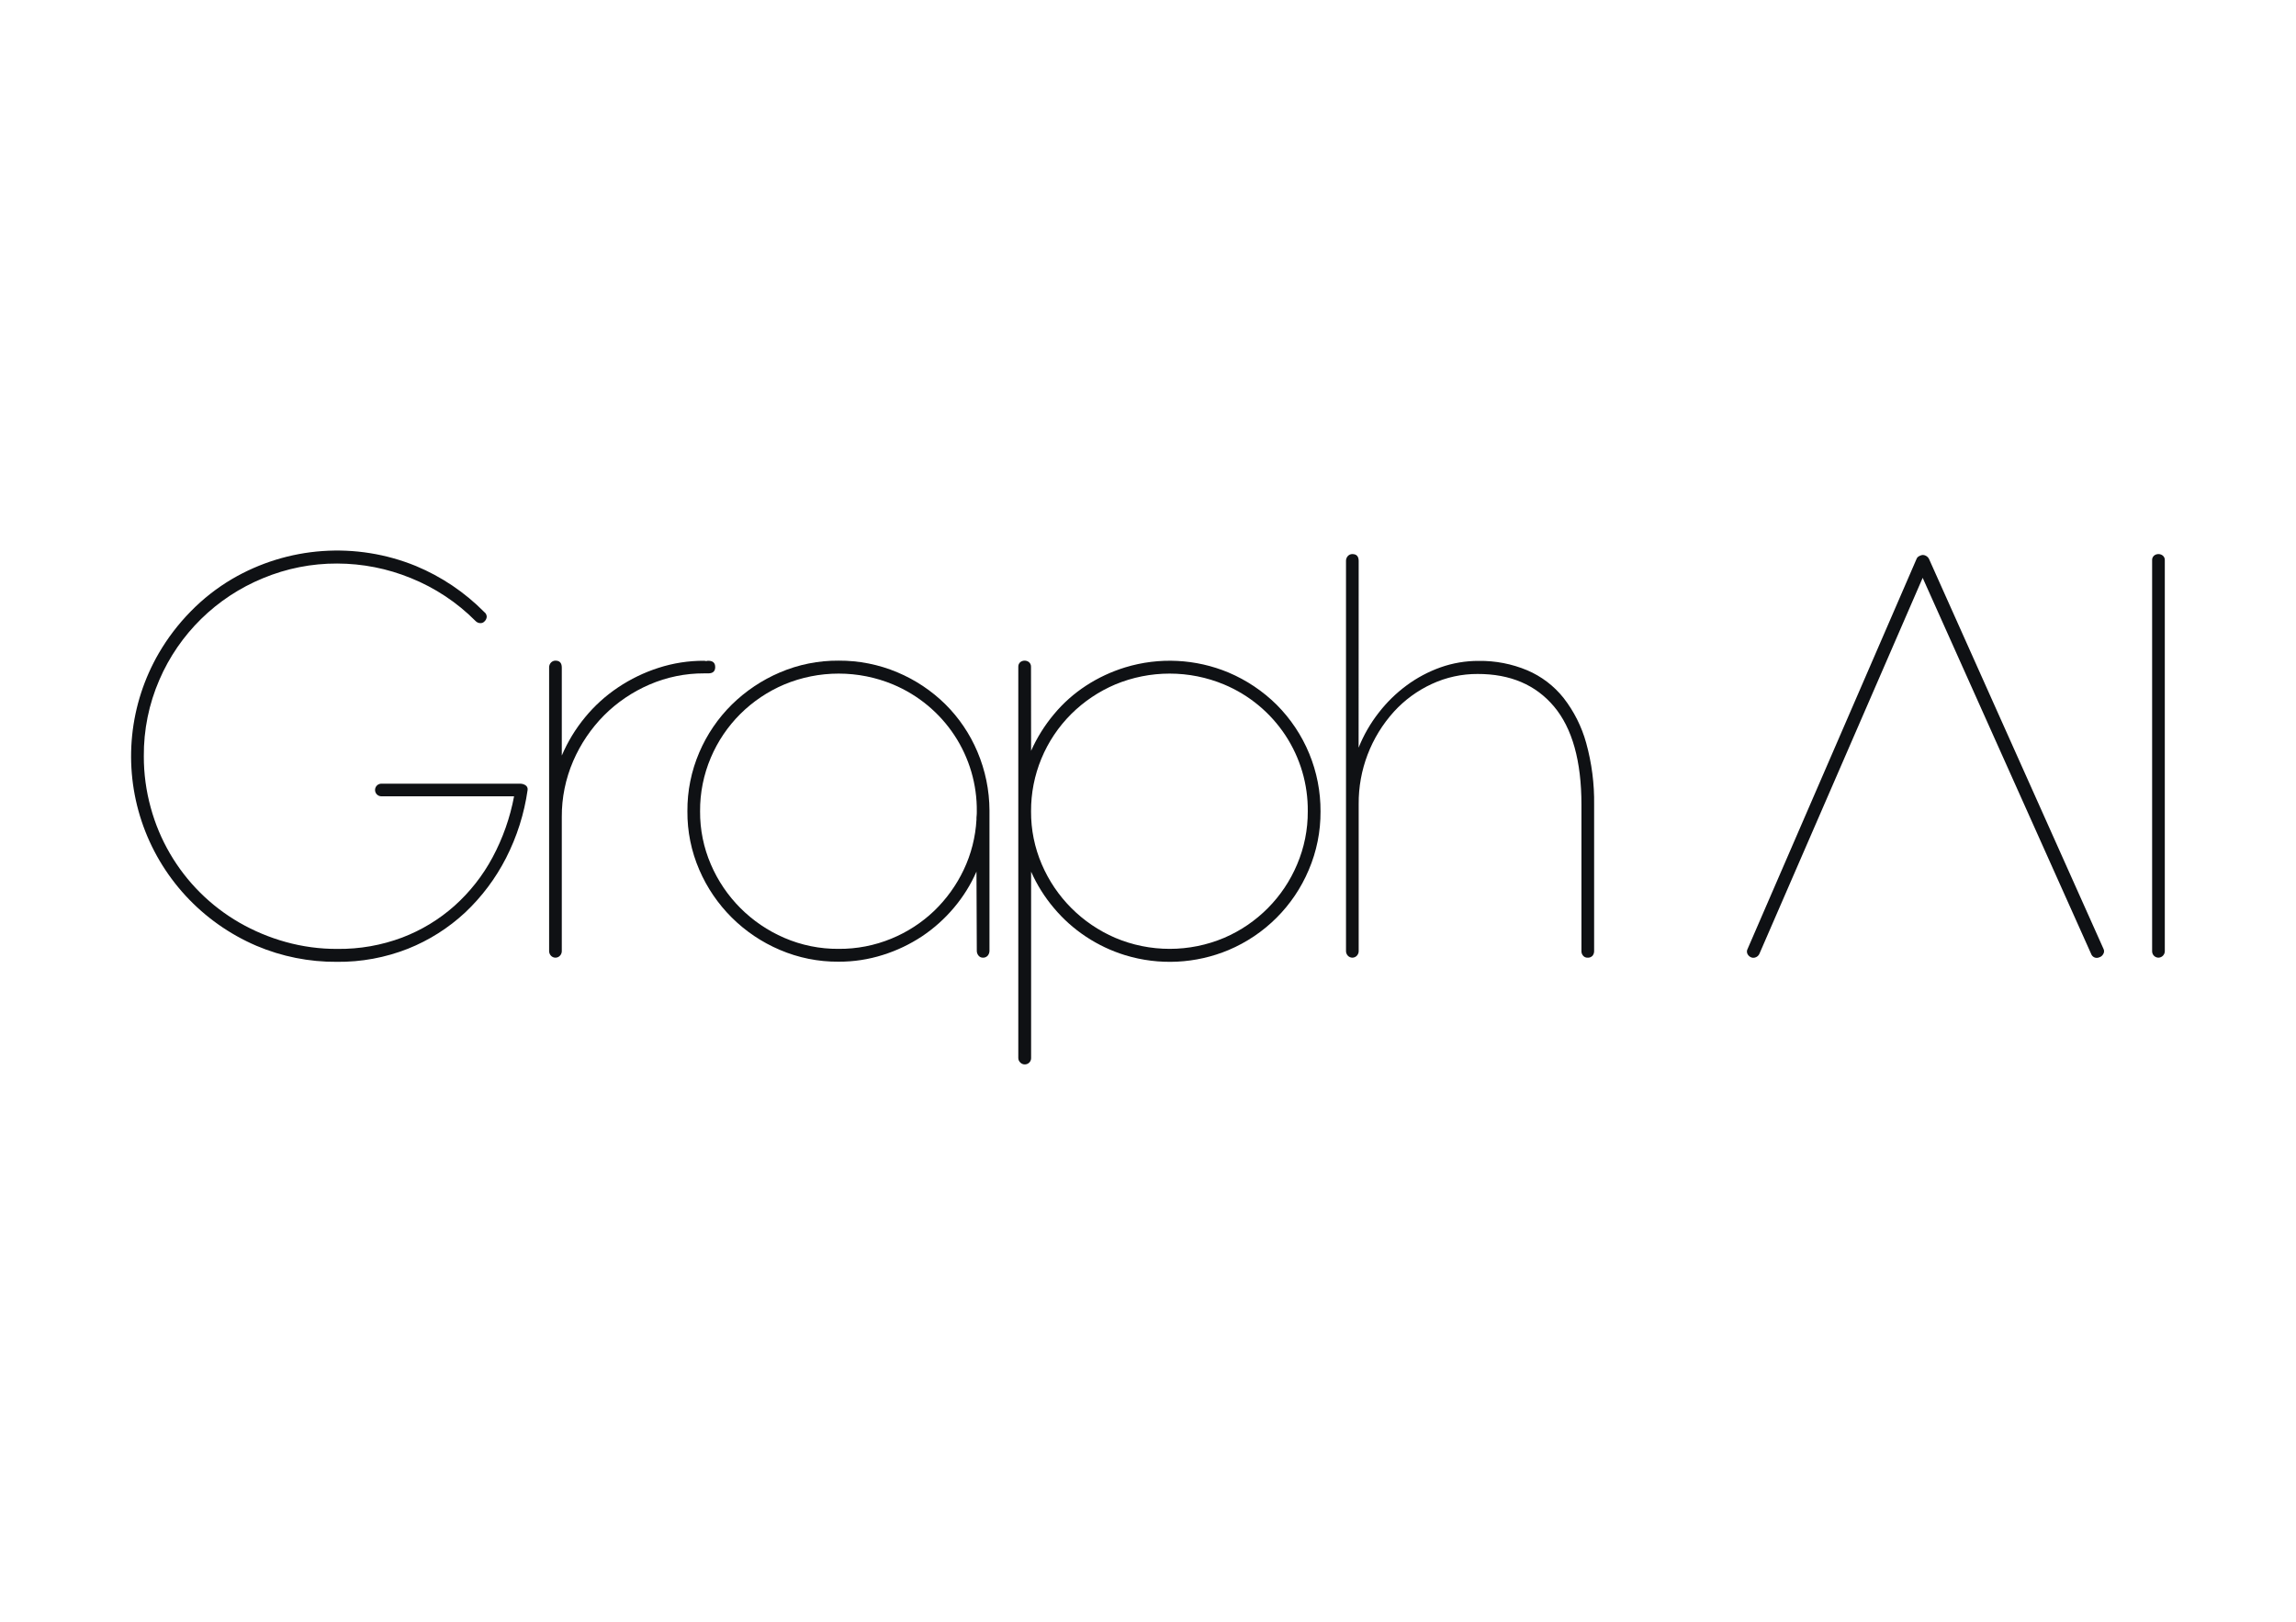 <svg width="92" height="65" viewBox="0 0 92 65" fill="none" xmlns="http://www.w3.org/2000/svg">
<path d="M6.039 32.357C6.215 33.004 6.475 33.625 6.814 34.205C7.482 35.349 8.438 36.301 9.589 36.965C10.173 37.301 10.797 37.562 11.447 37.742C12.123 37.93 12.822 38.024 13.523 38.02C14.408 38.03 15.287 37.876 16.114 37.565C16.885 37.272 17.595 36.842 18.21 36.295C18.828 35.742 19.344 35.086 19.735 34.356C20.147 33.588 20.439 32.761 20.599 31.905H15.266C15.202 31.901 15.141 31.872 15.097 31.826C15.053 31.779 15.028 31.717 15.028 31.652C15.028 31.588 15.053 31.526 15.097 31.479C15.141 31.432 15.202 31.404 15.266 31.4H20.839C20.917 31.399 20.993 31.421 21.058 31.463C21.089 31.483 21.113 31.512 21.128 31.546C21.142 31.579 21.147 31.617 21.141 31.653C21.006 32.602 20.714 33.522 20.278 34.376C19.861 35.192 19.307 35.931 18.639 36.561C17.971 37.183 17.193 37.676 16.344 38.014C15.44 38.37 14.475 38.548 13.502 38.538C12.392 38.546 11.291 38.327 10.27 37.893C9.194 37.431 8.228 36.747 7.436 35.888C6.644 35.028 6.044 34.011 5.675 32.905C5.306 31.798 5.177 30.626 5.295 29.466C5.413 28.306 5.777 27.184 6.362 26.174C6.716 25.566 7.145 25.003 7.639 24.5C8.133 23.994 8.693 23.555 9.303 23.196C10.406 22.551 11.645 22.169 12.922 22.079C14.198 21.989 15.479 22.194 16.663 22.677C17.692 23.105 18.625 23.733 19.407 24.525C19.437 24.547 19.461 24.575 19.478 24.608C19.494 24.641 19.503 24.677 19.503 24.714C19.498 24.781 19.469 24.845 19.42 24.891C19.399 24.916 19.373 24.936 19.343 24.949C19.313 24.962 19.281 24.969 19.248 24.967C19.211 24.967 19.175 24.959 19.141 24.943C19.107 24.928 19.077 24.906 19.052 24.879C18.314 24.137 17.433 23.553 16.461 23.161C15.524 22.778 14.522 22.581 13.51 22.579C12.49 22.575 11.479 22.775 10.538 23.167C8.671 23.933 7.18 25.395 6.385 27.241C5.966 28.206 5.755 29.248 5.763 30.299C5.761 30.994 5.854 31.687 6.039 32.357Z" fill="#0F1114"/>
<path d="M22.511 30.273C22.747 29.72 23.061 29.202 23.445 28.738C23.824 28.277 24.269 27.874 24.766 27.542C25.266 27.207 25.811 26.943 26.385 26.759C26.976 26.568 27.593 26.472 28.215 26.475C28.229 26.474 28.244 26.477 28.258 26.481C28.273 26.486 28.288 26.488 28.303 26.488C28.327 26.477 28.354 26.473 28.38 26.475C28.565 26.475 28.658 26.559 28.658 26.728C28.658 26.896 28.565 26.98 28.38 26.98H28.215C27.46 26.977 26.714 27.13 26.023 27.429C25.344 27.721 24.727 28.139 24.206 28.66C23.682 29.189 23.262 29.81 22.968 30.492C22.662 31.201 22.506 31.965 22.511 32.736V38.094C22.513 38.131 22.507 38.168 22.494 38.202C22.481 38.237 22.461 38.269 22.435 38.295C22.412 38.319 22.384 38.338 22.354 38.351C22.323 38.364 22.29 38.371 22.257 38.371C22.224 38.371 22.191 38.364 22.16 38.351C22.129 38.338 22.102 38.319 22.079 38.295C22.053 38.268 22.033 38.237 22.02 38.202C22.007 38.168 22.002 38.131 22.003 38.094V26.748C22.002 26.712 22.007 26.674 22.02 26.64C22.033 26.605 22.053 26.573 22.079 26.546C22.102 26.522 22.129 26.503 22.16 26.49C22.19 26.477 22.223 26.47 22.257 26.47C22.426 26.47 22.511 26.563 22.511 26.748V30.273Z" fill="#0F1114"/>
<path d="M28.02 30.146C28.326 29.431 28.767 28.781 29.322 28.232C29.877 27.687 30.529 27.25 31.246 26.944C31.99 26.626 32.792 26.464 33.602 26.47C34.411 26.465 35.213 26.624 35.958 26.938C36.673 27.238 37.324 27.671 37.876 28.214C38.427 28.76 38.865 29.408 39.165 30.121C39.481 30.865 39.645 31.664 39.648 32.471V38.094C39.649 38.166 39.624 38.235 39.578 38.29C39.554 38.317 39.524 38.339 39.489 38.353C39.455 38.367 39.419 38.373 39.382 38.371C39.349 38.371 39.316 38.364 39.286 38.35C39.257 38.336 39.231 38.315 39.21 38.29C39.164 38.235 39.139 38.166 39.14 38.094L39.127 34.922C38.898 35.445 38.594 35.932 38.225 36.369C37.856 36.808 37.427 37.193 36.949 37.513C36.464 37.834 35.937 38.086 35.381 38.26C34.806 38.443 34.206 38.535 33.602 38.532C32.792 38.538 31.99 38.377 31.246 38.058C29.796 37.442 28.64 36.292 28.02 34.85C27.7 34.11 27.538 33.312 27.544 32.506C27.538 31.695 27.7 30.892 28.02 30.146ZM28.483 34.632C29.048 35.952 30.101 37.006 31.424 37.576C32.111 37.873 32.853 38.024 33.602 38.018C34.328 38.024 35.047 37.885 35.718 37.608C36.354 37.347 36.935 36.97 37.432 36.496C37.922 36.024 38.322 35.468 38.614 34.854C38.915 34.222 39.089 33.537 39.127 32.839V32.763C39.128 32.71 39.135 32.657 39.147 32.605C39.158 32.545 39.175 32.485 39.197 32.428C39.217 32.376 39.245 32.327 39.28 32.283C39.293 32.265 39.31 32.249 39.33 32.238C39.35 32.227 39.372 32.221 39.395 32.22C39.538 32.22 39.623 32.304 39.648 32.472V32.511C39.649 32.929 39.605 33.346 39.515 33.755C39.425 34.156 39.295 34.548 39.127 34.923V32.838C39.127 32.788 39.127 32.734 39.134 32.68C39.14 32.626 39.14 32.571 39.14 32.509C39.152 31.427 38.839 30.365 38.242 29.459C37.644 28.554 36.79 27.846 35.786 27.425C35.096 27.137 34.354 26.989 33.605 26.989C32.856 26.989 32.115 27.137 31.424 27.425C30.767 27.704 30.17 28.105 29.665 28.606C29.161 29.108 28.76 29.702 28.483 30.355C28.193 31.036 28.046 31.77 28.052 32.509C28.047 33.239 28.194 33.962 28.483 34.632Z" fill="#0F1114"/>
<path d="M41.316 30.083C41.551 29.555 41.859 29.062 42.231 28.618C42.598 28.175 43.031 27.79 43.514 27.475C44.001 27.157 44.531 26.91 45.088 26.739C46.45 26.324 47.916 26.398 49.229 26.947C49.947 27.251 50.6 27.688 51.153 28.235C51.715 28.798 52.16 29.465 52.462 30.199C52.764 30.933 52.917 31.719 52.913 32.513C52.918 33.318 52.758 34.115 52.441 34.856C51.832 36.301 50.679 37.453 49.229 38.065C47.916 38.614 46.45 38.688 45.088 38.273C44.53 38.102 44 37.851 43.514 37.529C43.033 37.211 42.601 36.825 42.231 36.384C41.858 35.943 41.55 35.452 41.316 34.925V42.391C41.317 42.441 41.303 42.492 41.275 42.534C41.247 42.577 41.206 42.61 41.159 42.629C41.111 42.648 41.059 42.653 41.009 42.642C40.959 42.631 40.914 42.605 40.879 42.568C40.855 42.545 40.836 42.517 40.823 42.487C40.81 42.456 40.803 42.424 40.803 42.391V26.724C40.801 26.688 40.806 26.653 40.819 26.62C40.832 26.587 40.853 26.557 40.879 26.533C40.929 26.492 40.992 26.47 41.057 26.47C41.122 26.47 41.185 26.492 41.235 26.533C41.261 26.557 41.282 26.587 41.295 26.619C41.309 26.652 41.314 26.688 41.312 26.724L41.316 30.083ZM41.744 34.632C42.309 35.952 43.361 37.005 44.684 37.575C45.375 37.868 46.118 38.018 46.869 38.018C47.62 38.018 48.364 37.868 49.055 37.575C50.375 37.008 51.422 35.952 51.976 34.632C52.261 33.961 52.406 33.238 52.402 32.509C52.414 31.426 52.101 30.365 51.504 29.459C50.906 28.554 50.052 27.845 49.048 27.425C48.357 27.137 47.616 26.989 46.867 26.989C46.118 26.989 45.376 27.137 44.685 27.425C44.029 27.704 43.432 28.105 42.927 28.606C42.412 29.119 42.005 29.727 41.728 30.397C41.451 31.067 41.31 31.785 41.314 32.509C41.309 33.239 41.456 33.961 41.744 34.632Z" fill="#0F1114"/>
<path d="M54.439 29.957C54.639 29.457 54.908 28.987 55.24 28.562C55.561 28.145 55.939 27.775 56.363 27.462C56.778 27.156 57.236 26.912 57.722 26.739C58.214 26.565 58.731 26.478 59.252 26.48C59.919 26.471 60.581 26.599 61.195 26.856C61.765 27.099 62.265 27.479 62.65 27.962C63.068 28.499 63.377 29.113 63.558 29.768C63.781 30.574 63.889 31.408 63.876 32.244V38.106C63.878 38.175 63.855 38.242 63.812 38.295C63.786 38.322 63.754 38.343 63.719 38.356C63.683 38.37 63.646 38.375 63.608 38.371C63.576 38.372 63.544 38.366 63.514 38.352C63.484 38.339 63.458 38.32 63.437 38.295C63.39 38.243 63.365 38.175 63.368 38.106V32.244C63.368 30.492 63.001 29.18 62.269 28.308C61.536 27.437 60.516 27.002 59.209 27.004C58.574 27.001 57.946 27.138 57.371 27.405C56.795 27.671 56.278 28.049 55.852 28.517C54.934 29.533 54.431 30.853 54.442 32.219V38.094C54.444 38.131 54.438 38.168 54.425 38.202C54.412 38.237 54.392 38.268 54.367 38.295C54.344 38.319 54.316 38.338 54.285 38.351C54.255 38.364 54.222 38.371 54.188 38.371C54.155 38.371 54.122 38.364 54.092 38.351C54.061 38.338 54.033 38.319 54.01 38.295C53.985 38.269 53.965 38.237 53.951 38.202C53.938 38.168 53.932 38.131 53.934 38.094V22.478C53.932 22.441 53.938 22.404 53.952 22.369C53.965 22.334 53.985 22.303 54.01 22.276C54.033 22.252 54.061 22.232 54.091 22.219C54.122 22.206 54.155 22.2 54.188 22.2C54.357 22.2 54.442 22.293 54.442 22.478L54.439 29.957Z" fill="#0F1114"/>
<path d="M77.041 23.152L70.497 38.22C70.467 38.285 70.412 38.335 70.344 38.359C70.312 38.372 70.277 38.377 70.242 38.375C70.207 38.373 70.173 38.363 70.142 38.346C70.085 38.316 70.04 38.267 70.014 38.207C70.002 38.177 69.997 38.144 69.999 38.111C70.001 38.078 70.011 38.047 70.027 38.018L76.797 22.391C76.814 22.349 76.846 22.313 76.886 22.29C76.925 22.266 76.968 22.249 77.014 22.239C77.068 22.232 77.124 22.243 77.172 22.27C77.224 22.297 77.266 22.34 77.293 22.391L84.287 38.019C84.304 38.052 84.311 38.088 84.309 38.125C84.307 38.162 84.295 38.197 84.275 38.228C84.258 38.26 84.234 38.288 84.206 38.311C84.177 38.334 84.144 38.35 84.109 38.36C84.079 38.373 84.047 38.379 84.014 38.379C83.982 38.379 83.95 38.372 83.92 38.359C83.891 38.346 83.864 38.327 83.842 38.303C83.82 38.28 83.803 38.252 83.792 38.221L77.041 23.152Z" fill="#0F1114"/>
<path d="M86.743 38.119C86.741 38.185 86.713 38.248 86.666 38.295C86.619 38.342 86.555 38.369 86.488 38.371C86.421 38.37 86.358 38.343 86.31 38.296C86.263 38.249 86.236 38.185 86.235 38.119V22.453C86.232 22.418 86.237 22.382 86.25 22.35C86.263 22.317 86.284 22.288 86.31 22.264C86.36 22.222 86.423 22.2 86.488 22.2C86.553 22.2 86.616 22.222 86.666 22.264C86.693 22.287 86.714 22.317 86.727 22.349C86.74 22.382 86.746 22.418 86.743 22.453V38.119Z" fill="#0F1114"/>
</svg>

